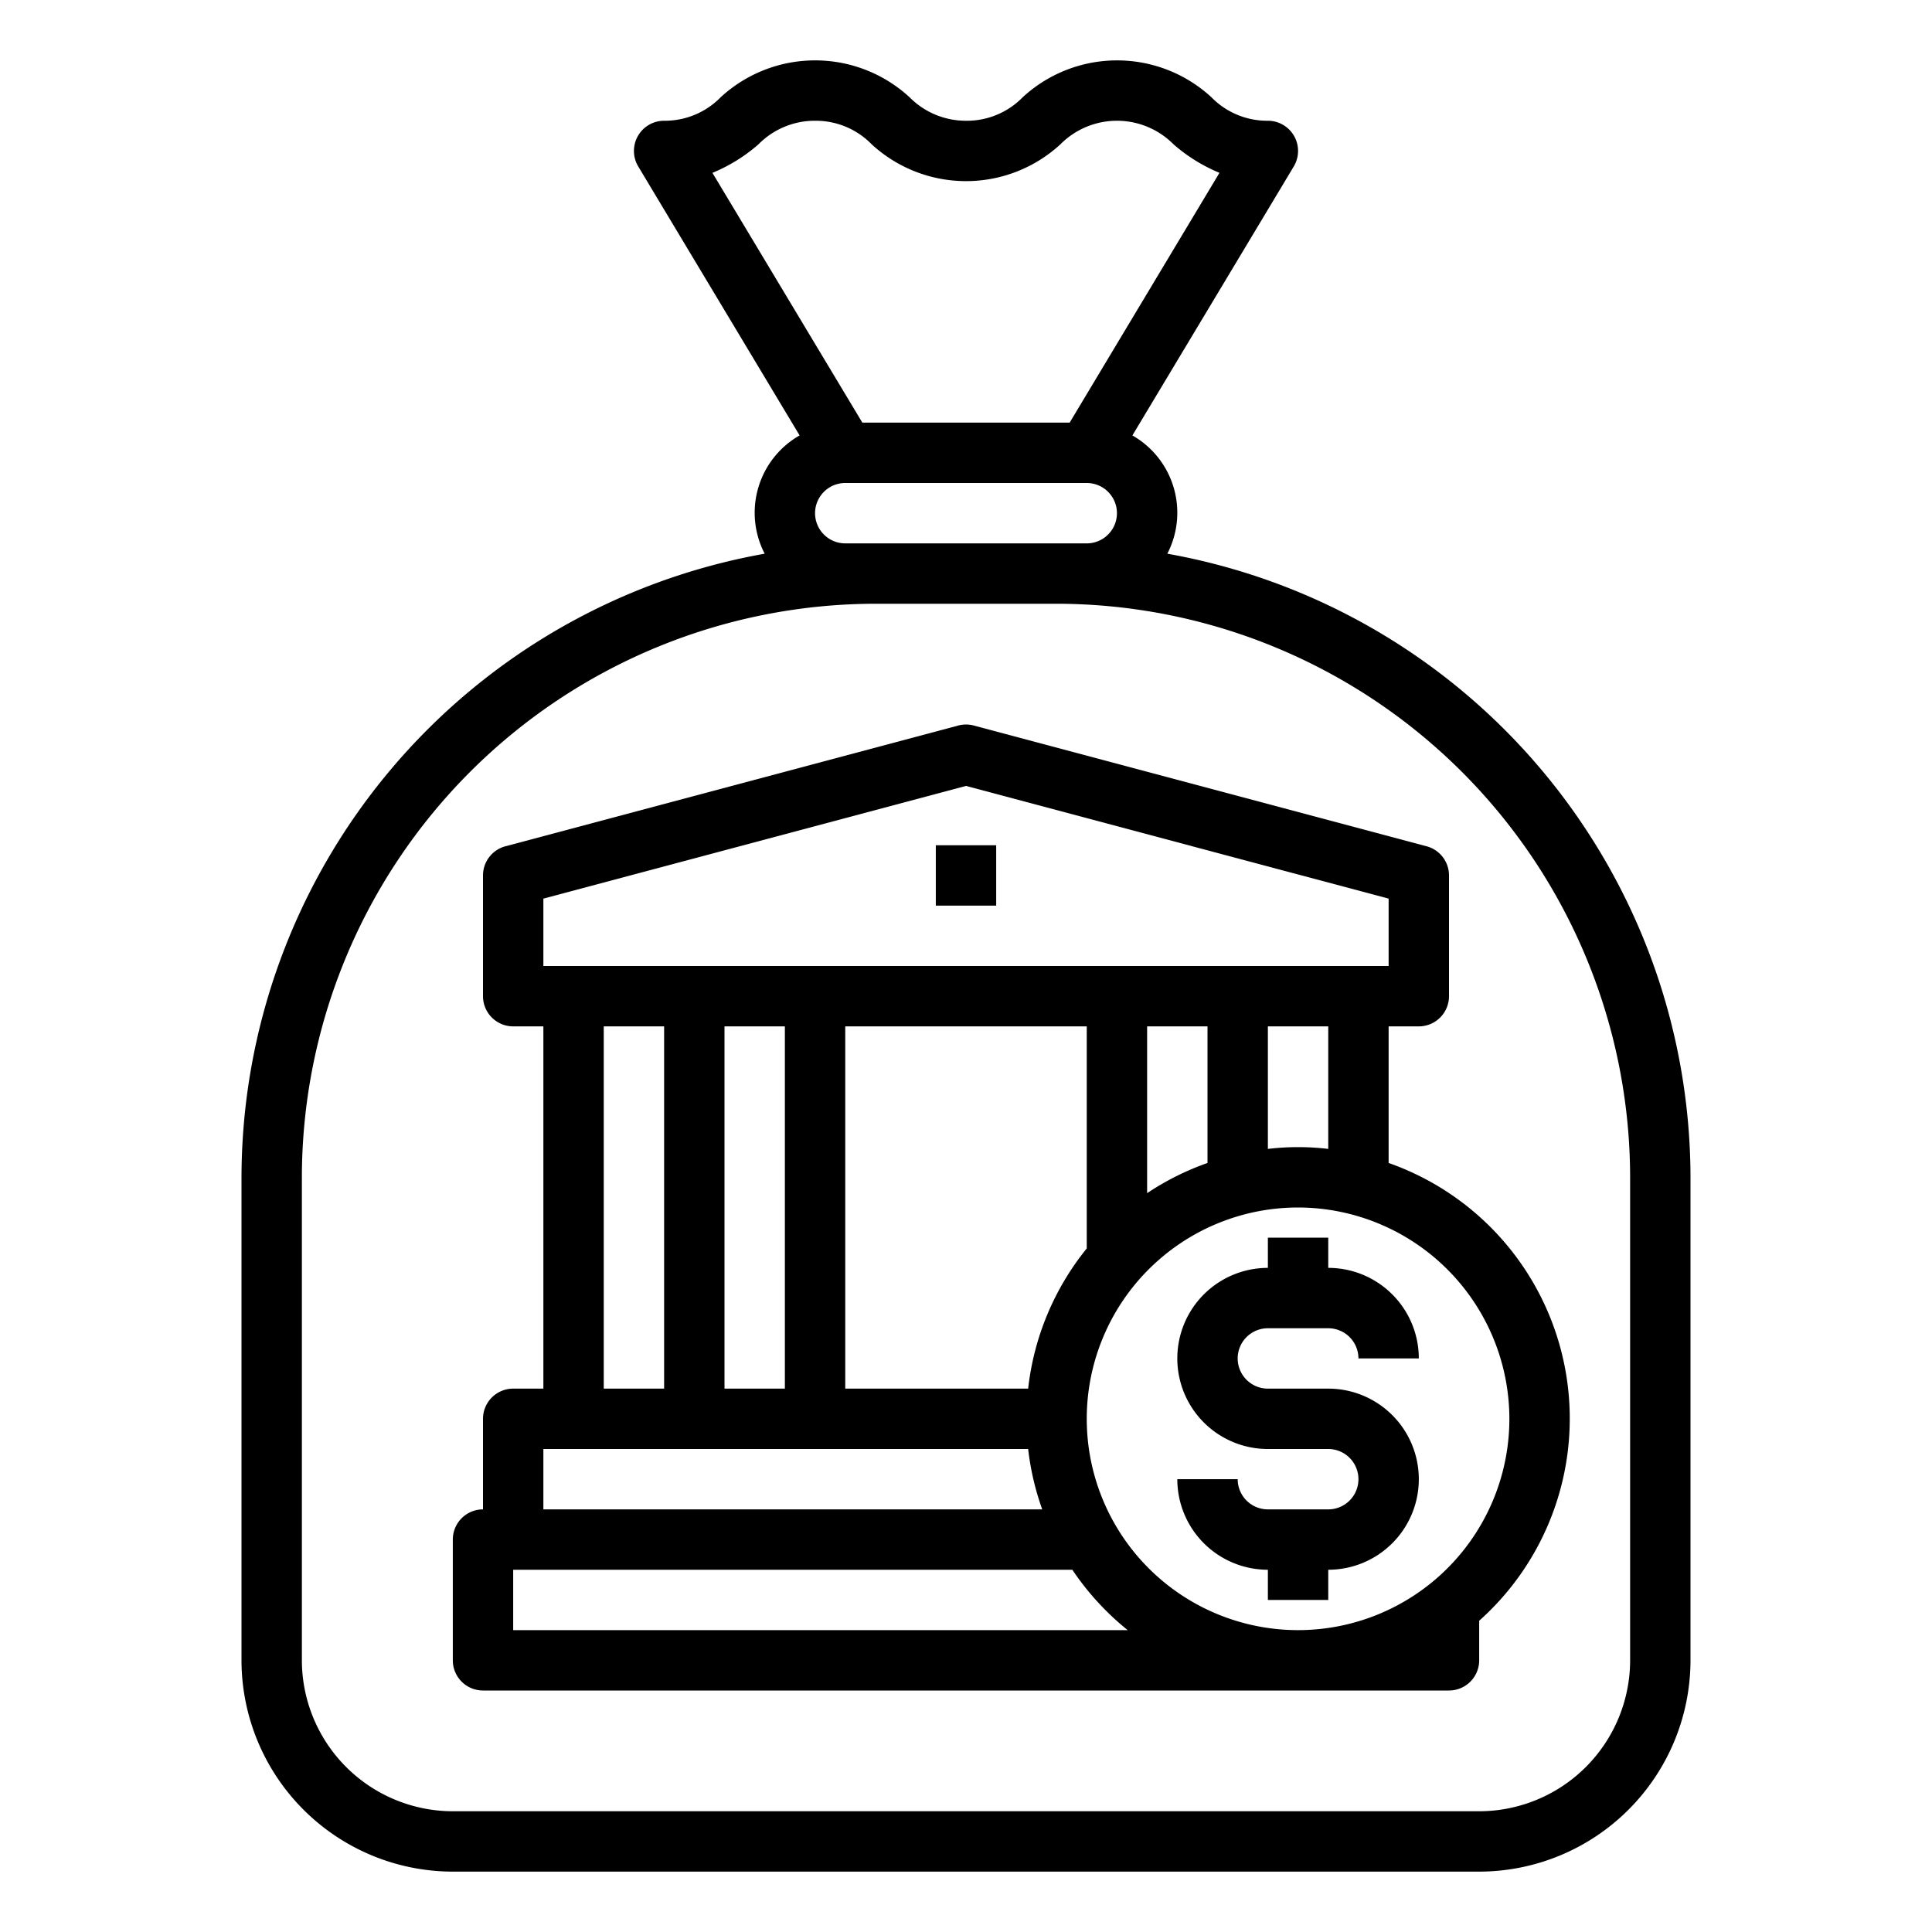 <svg xmlns="http://www.w3.org/2000/svg" viewBox="0 0 64 64" x="0px" y="0px"><g data-name="Bank"><path d="M38.669,18.342a2.948,2.948,0,0,0-1.157-3.918l5.345-8.909A1,1,0,0,0,42,4a2.583,2.583,0,0,1-1.872-.78,4.611,4.611,0,0,0-6.248,0A2.583,2.583,0,0,1,32.006,4a2.62,2.62,0,0,1-1.878-.781,4.618,4.618,0,0,0-6.252,0A2.587,2.587,0,0,1,22,4a1,1,0,0,0-.857,1.515l5.345,8.909a2.948,2.948,0,0,0-1.157,3.918A21.019,21.019,0,0,0,8,39V55a7.008,7.008,0,0,0,7,7H49a7.008,7.008,0,0,0,7-7V39A21.019,21.019,0,0,0,38.669,18.342ZM25.125,4.781A2.622,2.622,0,0,1,27,4a2.587,2.587,0,0,1,1.876.781,4.616,4.616,0,0,0,6.251,0,2.639,2.639,0,0,1,3.748,0,5.5,5.5,0,0,0,1.521.944L35.434,14H28.566L23.6,5.726A5.489,5.489,0,0,0,25.125,4.781ZM28,18a1,1,0,0,1,0-2h8a1,1,0,0,1,0,2H28ZM54,55a5.006,5.006,0,0,1-5,5H15a5.006,5.006,0,0,1-5-5V39A19.021,19.021,0,0,1,29,20h6A19.021,19.021,0,0,1,54,39Z"></path><path d="M46,34h1a1,1,0,0,0,1-1V29a1,1,0,0,0-.742-.966l-15-4a1,1,0,0,0-.516,0l-15,4A1,1,0,0,0,16,29v4a1,1,0,0,0,1,1h1V46H17a1,1,0,0,0-1,1v3a1,1,0,0,0-1,1v4a1,1,0,0,0,1,1H48a1,1,0,0,0,1-1V53.689a8.974,8.974,0,0,0-3-15.164Zm-2,4.059a8.5,8.5,0,0,0-2,0V34h2ZM34.059,46H28V34h8v7.356A8.948,8.948,0,0,0,34.059,46ZM26,34V46H24V34Zm12,0h2v4.525a8.962,8.962,0,0,0-2,1ZM18,29.768l14-3.733,14,3.733V32H18ZM20,34h2V46H20ZM18,48H34.059a8.936,8.936,0,0,0,.466,2H18Zm-1,6V52H35.522a9.06,9.06,0,0,0,1.834,2Zm33-7a7,7,0,1,1-7-7A7.008,7.008,0,0,1,50,47Z"></path><rect x="31" y="28" width="2" height="2"></rect><path d="M42,41v1a3,3,0,0,0,0,6h2a1,1,0,0,1,0,2H42a1,1,0,0,1-1-1H39a3,3,0,0,0,3,3v1h2V52a3,3,0,0,0,0-6H42a1,1,0,0,1,0-2h2a1,1,0,0,1,1,1h2a3,3,0,0,0-3-3V41Z"></path></g></svg>